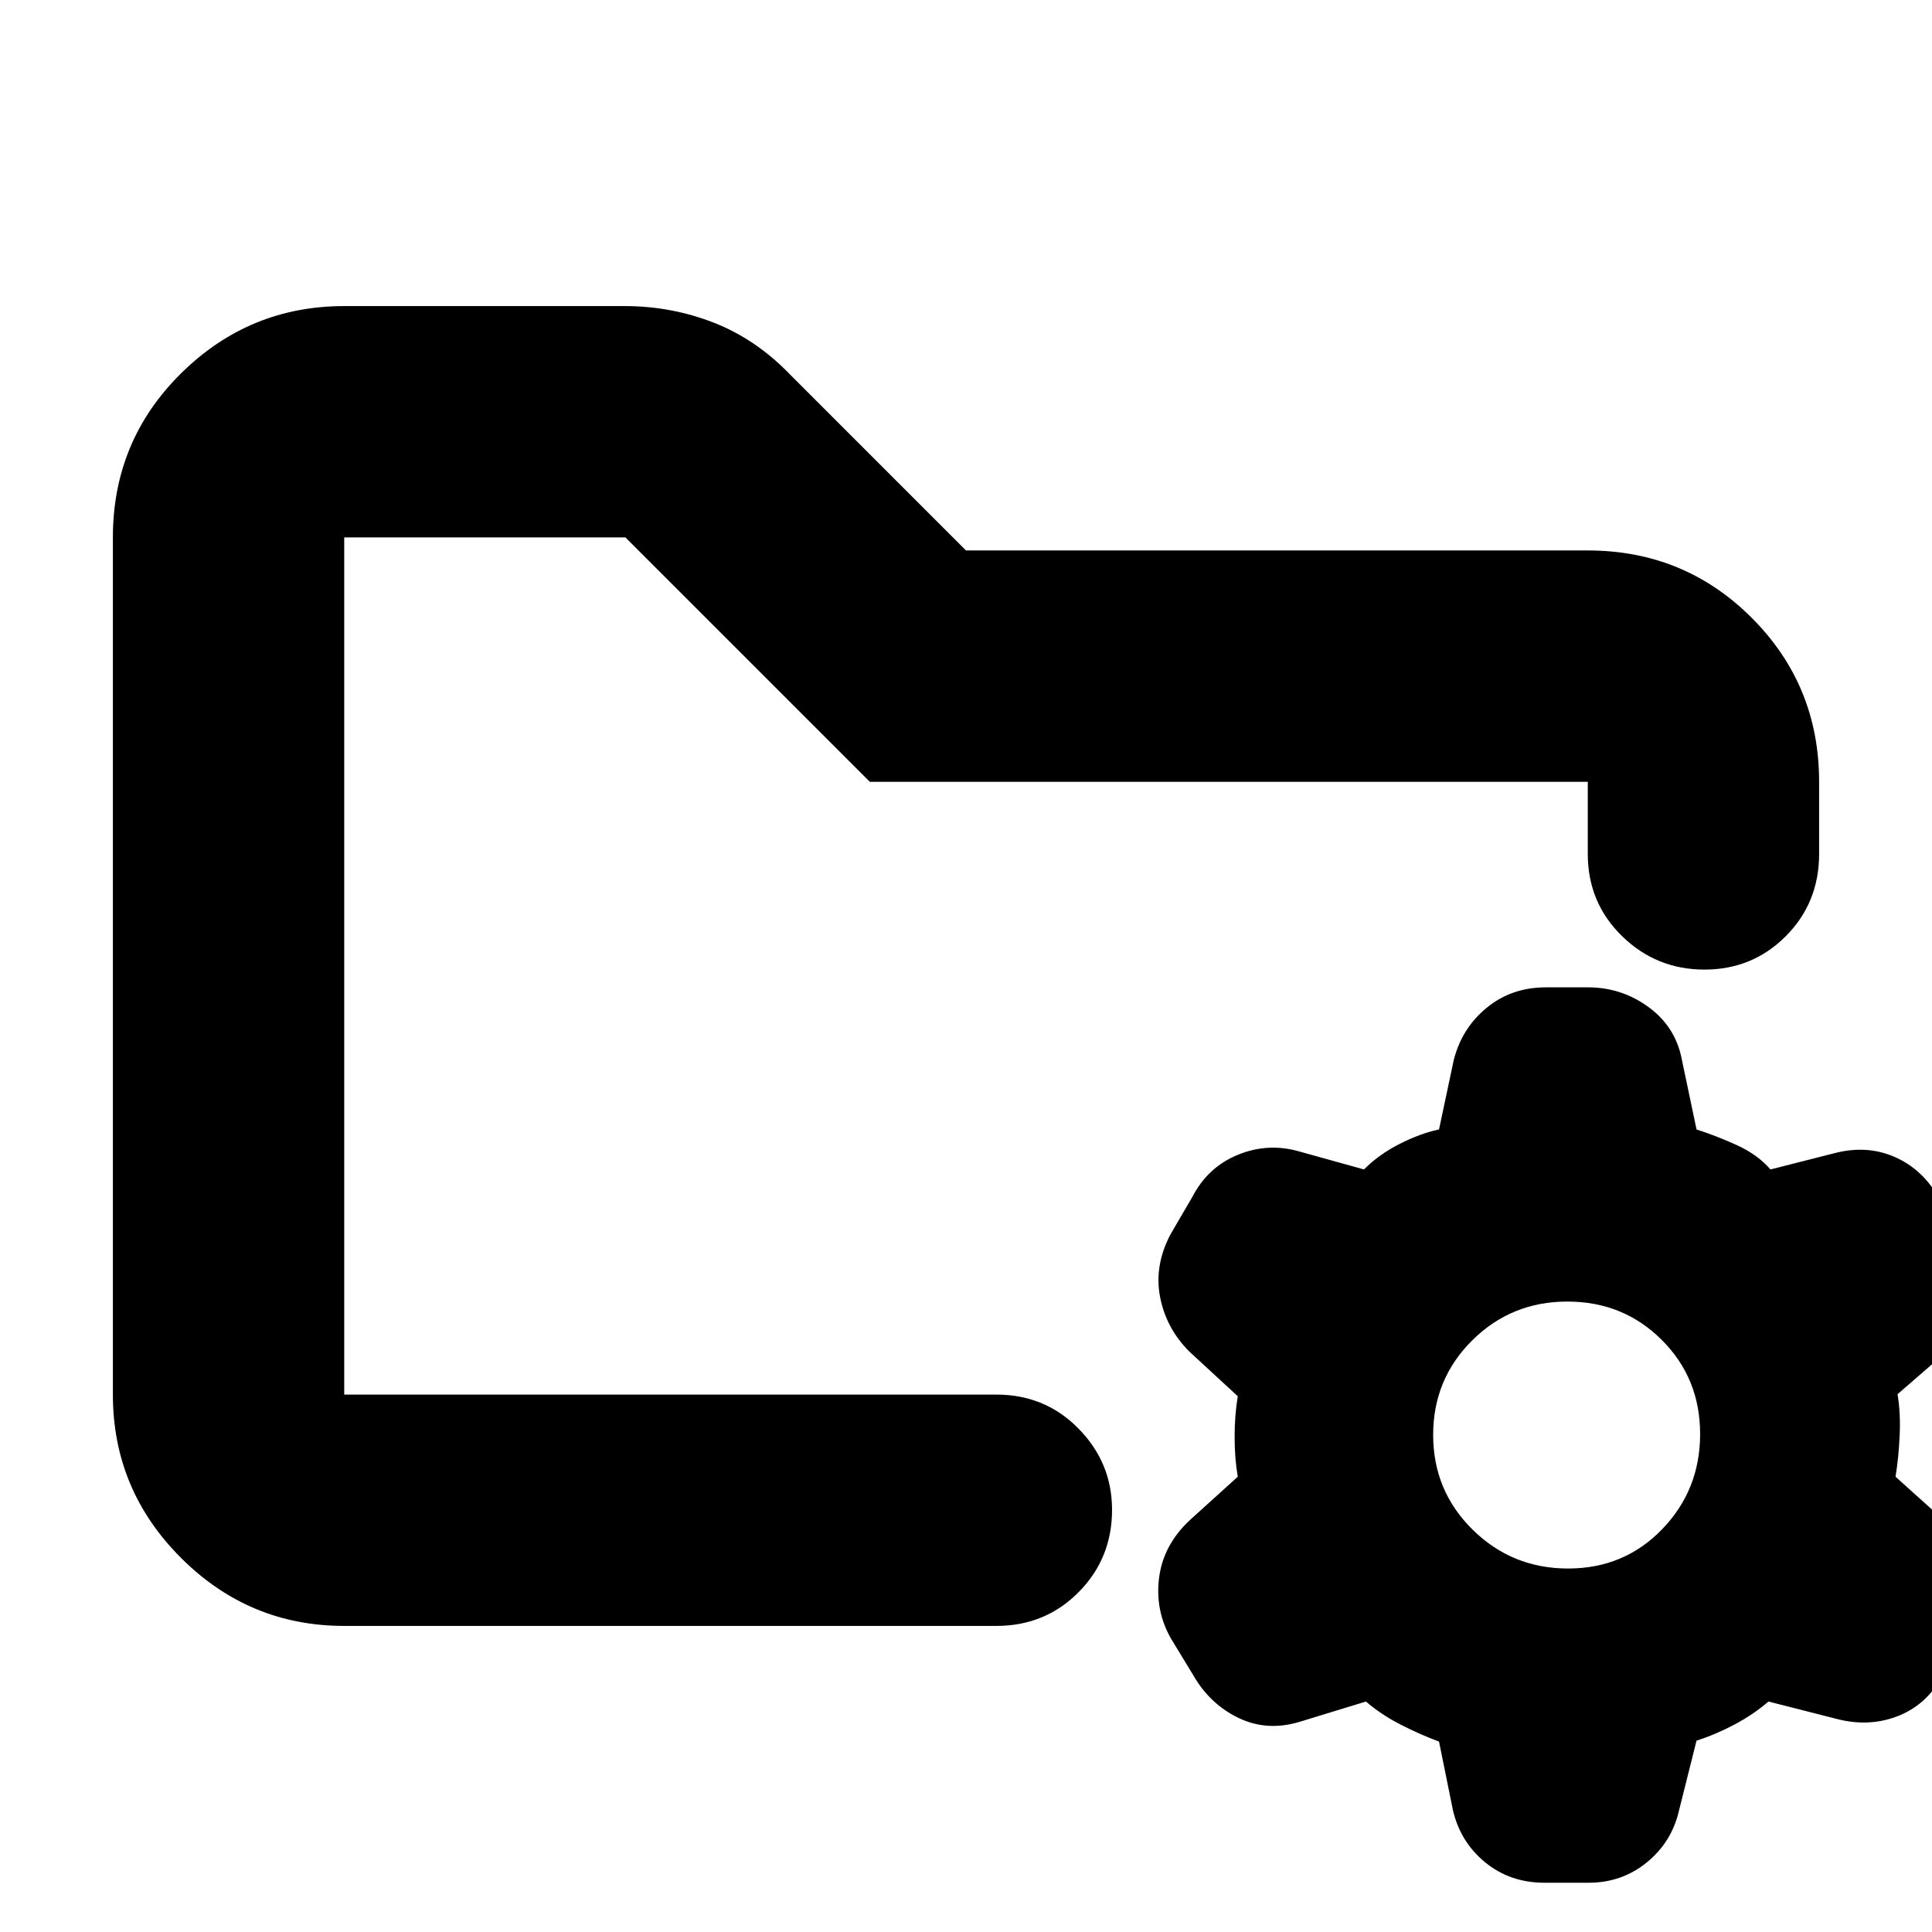 <svg xmlns="http://www.w3.org/2000/svg" height="20" viewBox="0 -960 960 960" width="20"><path d="M779.19-180.61q27.85 0 46.72-19.53 18.87-19.53 18.87-47.29 0-27.76-19.08-46.79-19.08-19.04-46.89-19.04-27.81 0-47.24 19.25-19.44 19.25-19.44 47.01 0 27.76 19.6 47.07 19.6 19.32 47.46 19.32ZM767.37-24.48q-17.07 0-29.46-10.18-12.38-10.18-16-26.08l-6.87-33.89q-9.43-3.46-19.15-8.46-9.72-5-17.15-11.43l-32.83 10.04q-16.21 4.96-30.44-1.87-14.22-6.83-22.41-21.03l-11.19-18.4q-8-14-5.92-30.27 2.09-16.27 15.24-28.58l23.85-21.59q-1.56-9.06-1.56-19.81 0-10.75 1.56-20.19L591-288.39q-11.56-11.57-14.56-27.13-3-15.57 5.14-31.07l10.78-18.48q7.77-15.05 22.83-21.16 15.07-6.12 30.64-1.55l31.91 8.87q7.43-7.44 17.65-12.65 10.22-5.22 19.65-7.22l7.31-34.44q4.01-15.88 16.37-26.02 12.36-10.15 29.4-10.15h21.02q16.45 0 29.81 9.65 13.37 9.65 16.62 25.61l7.43 35.35q9.44 3 19.87 7.72 10.43 4.71 16.87 12.15l31.83-8.09q16.21-4.22 30.15 2 13.94 6.22 21.87 20.63l11.45 18.72q8.57 14 5.99 30.26-2.59 16.27-15.55 28.56l-22.61 19.61q1.57 9.07 1.07 20.32t-2.07 20.68l24.04 21.61q12.13 11.57 15.13 28.2t-5.77 31.33l-10.3 18.17q-7.89 14.28-22.32 19.77t-30.64 1.1l-33.27-8.48q-7.44 6.43-16.87 11.43t-18.87 8l-8.68 34.6q-3.56 15.72-15.98 25.87-12.42 10.14-28.93 10.14h-22.04ZM171.04-267.04v-425.92V-217v-50.04Zm0 114.95q-47.3 0-81.12-33.83-33.83-33.82-33.83-81.12v-425.92q0-48 33.83-81.47 33.82-33.48 81.12-33.48h139.39q23.05 0 44.14 8.21 21.09 8.22 38.08 25.87L480-686.48h308.96q48 0 81.47 33.48 33.48 33.48 33.48 81.48v35.82q0 24.26-16.55 40.87-16.55 16.61-40.43 16.61-23.89 0-40.93-16.61t-17.04-40.87v-35.82H432.22L310.78-692.96H171.04v425.92h324.05q24.25 0 40.86 16.94 16.62 16.95 16.62 40.32 0 24.17-16.62 40.93-16.61 16.76-40.86 16.76H171.04Z"/></svg>